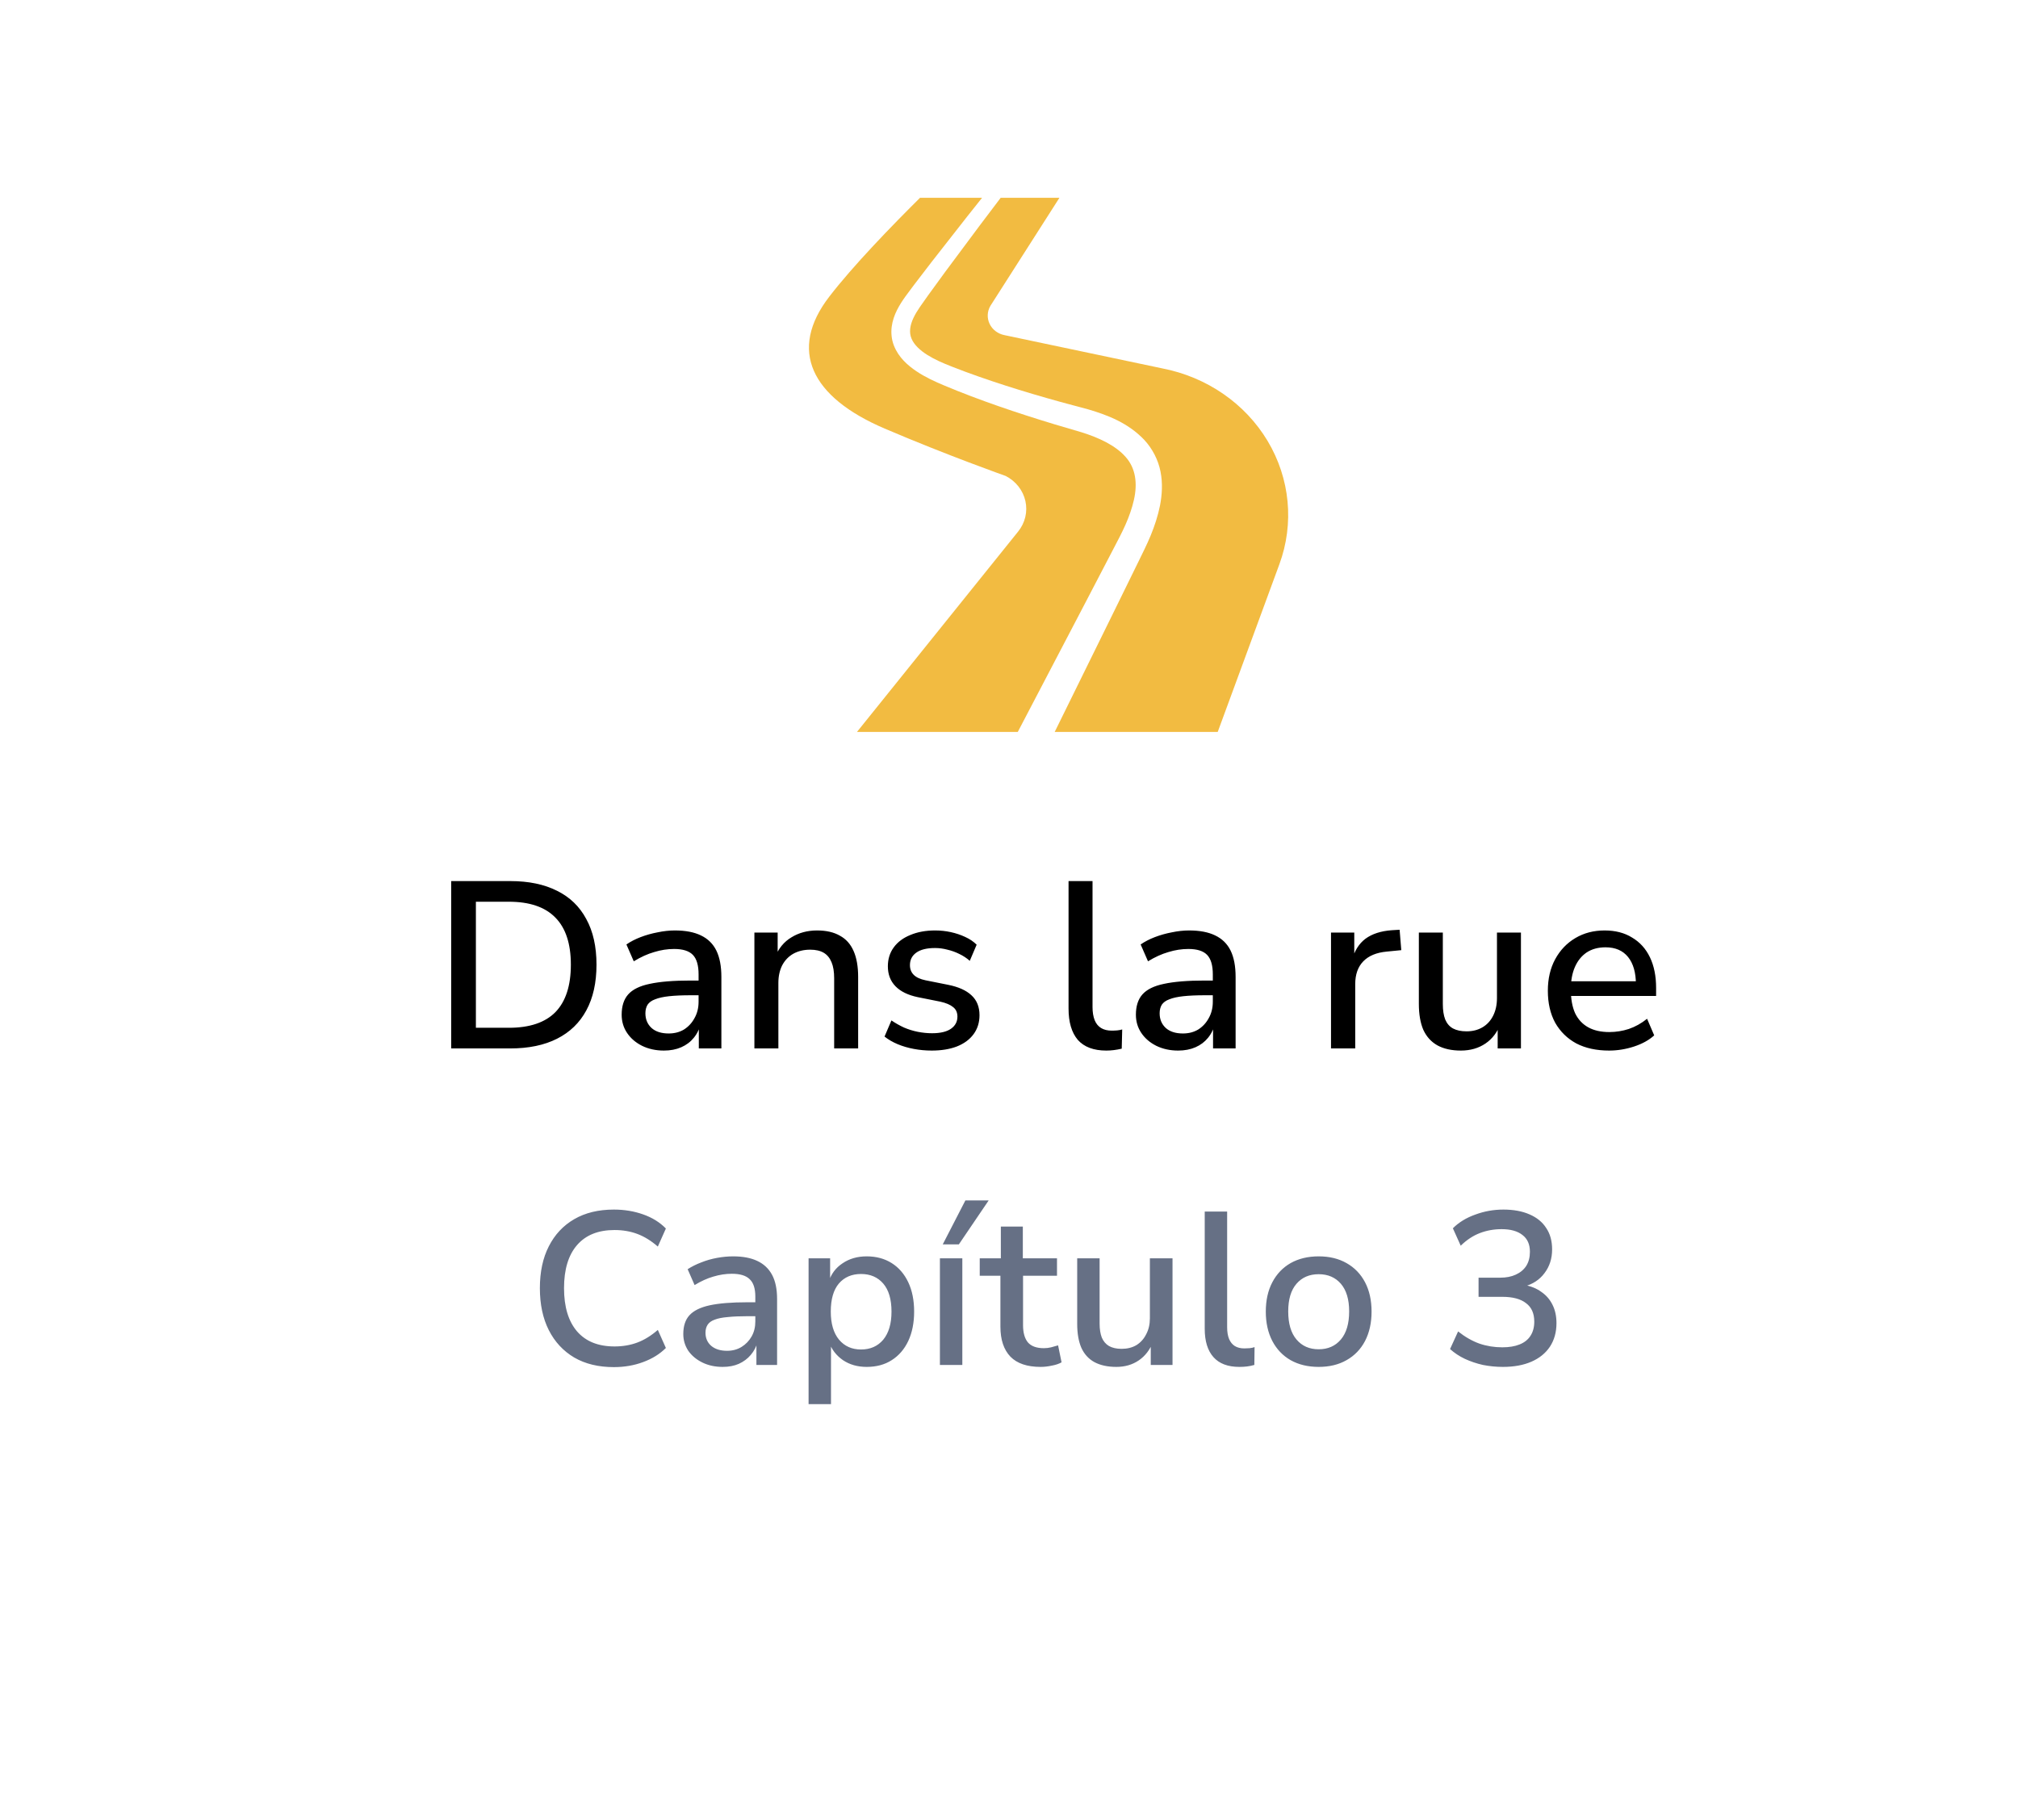 <svg width="102" height="92" viewBox="0 0 102 92" fill="none" xmlns="http://www.w3.org/2000/svg">
<g filter="url(#filter0_d_8310_900)">
<path d="M5.498 45.88C4.677 44.467 4.267 43.759 4.107 43.008C3.964 42.343 3.964 41.657 4.107 40.992C4.267 40.24 4.677 39.533 5.498 38.12L25.371 3.88C26.191 2.466 26.602 1.76 27.175 1.246C27.683 0.791 28.281 0.447 28.931 0.237C29.666 -2.168e-07 30.486 0 32.127 0H71.873C73.514 0 74.334 -2.168e-07 75.069 0.237C75.719 0.447 76.317 0.791 76.825 1.246C77.398 1.76 77.808 2.466 78.629 3.88L98.502 38.12C99.323 39.533 99.733 40.24 99.893 40.992C100.036 41.657 100.036 42.343 99.893 43.008C99.733 43.759 99.323 44.467 98.502 45.88L78.629 80.12C77.808 81.533 77.398 82.24 76.825 82.754C76.317 83.209 75.719 83.552 75.069 83.762C74.334 84 73.514 84 71.873 84H32.127C30.486 84 29.666 84 28.931 83.762C28.281 83.552 27.683 83.209 27.175 82.754C26.602 82.24 26.191 81.533 25.371 80.12L5.498 45.88Z" fill="white"/>
</g>
<g clip-path="url(#clip0_8310_900)">
<path d="M56.252 27.796L56.588 27.149C56.694 26.942 56.793 26.738 56.886 26.529C57.069 26.115 57.218 25.694 57.312 25.278C57.504 24.438 57.404 23.668 56.894 23.098C56.383 22.516 55.54 22.125 54.669 21.853C52.814 21.319 50.918 20.725 49.083 20.029C48.622 19.854 48.163 19.672 47.707 19.479C47.257 19.29 46.769 19.069 46.323 18.769C45.882 18.471 45.42 18.074 45.181 17.465C45.063 17.165 45.032 16.827 45.071 16.519C45.111 16.21 45.212 15.929 45.337 15.679C45.596 15.166 45.914 14.796 46.201 14.4L47.094 13.235L48.898 10.931L51.969 7.067L49.628 7C49.628 7 44.294 11.905 41.913 15C39.844 17.69 40.974 20.067 44.718 21.666C47.878 23.017 50.836 24.062 50.836 24.062C51.346 24.326 51.708 24.788 51.829 25.328C51.95 25.868 51.816 26.43 51.463 26.869L43.316 37H51.444L54.902 30.387L56.252 27.796Z" fill="#F2BB41"/>
<path d="M64.073 22.294C62.938 20.396 60.996 19.058 58.745 18.622L50.774 16.942C50.441 16.878 50.162 16.667 50.021 16.374C49.88 16.081 49.895 15.742 50.06 15.461L55.36 7.164L52.779 7.09L49.515 11.407L47.772 13.748L46.915 14.925C46.639 15.321 46.335 15.712 46.168 16.078C45.989 16.457 45.944 16.817 46.073 17.117C46.197 17.424 46.501 17.709 46.867 17.939C47.238 18.173 47.646 18.35 48.098 18.527C48.542 18.703 48.994 18.869 49.448 19.029C51.273 19.671 53.112 20.199 55.014 20.697C55.99 20.987 57.022 21.376 57.844 22.244C58.245 22.678 58.544 23.248 58.658 23.839C58.775 24.43 58.736 25.011 58.634 25.549C58.526 26.087 58.358 26.591 58.16 27.073C58.06 27.312 57.953 27.549 57.842 27.777L57.521 28.436L56.233 31.061L53.31 37H61.55L64.666 28.525C65.424 26.464 65.207 24.192 64.073 22.294Z" fill="#F2BB41"/>
</g>
<path d="M22.806 53V44.54H25.794C26.722 44.54 27.51 44.704 28.158 45.032C28.806 45.352 29.298 45.828 29.634 46.46C29.978 47.084 30.15 47.852 30.15 48.764C30.15 49.676 29.978 50.448 29.634 51.08C29.298 51.704 28.806 52.18 28.158 52.508C27.51 52.836 26.722 53 25.794 53H22.806ZM24.054 51.956H25.722C26.77 51.956 27.554 51.692 28.074 51.164C28.594 50.628 28.854 49.828 28.854 48.764C28.854 47.7 28.59 46.904 28.062 46.376C27.542 45.848 26.762 45.584 25.722 45.584H24.054V51.956ZM33.558 53.108C33.15 53.108 32.782 53.028 32.454 52.868C32.134 52.708 31.882 52.492 31.698 52.22C31.514 51.948 31.422 51.64 31.422 51.296C31.422 50.864 31.53 50.524 31.746 50.276C31.97 50.02 32.334 49.84 32.838 49.736C33.35 49.624 34.038 49.568 34.902 49.568H35.466V50.312H34.914C34.482 50.312 34.118 50.328 33.822 50.36C33.526 50.392 33.29 50.444 33.114 50.516C32.938 50.58 32.81 50.672 32.73 50.792C32.658 50.912 32.622 51.056 32.622 51.224C32.622 51.528 32.726 51.776 32.934 51.968C33.142 52.152 33.43 52.244 33.798 52.244C34.094 52.244 34.354 52.176 34.578 52.04C34.802 51.896 34.978 51.704 35.106 51.464C35.242 51.224 35.31 50.948 35.31 50.636V49.256C35.31 48.8 35.214 48.472 35.022 48.272C34.83 48.072 34.514 47.972 34.074 47.972C33.738 47.972 33.402 48.024 33.066 48.128C32.73 48.224 32.386 48.38 32.034 48.596L31.662 47.744C31.87 47.6 32.11 47.476 32.382 47.372C32.654 47.268 32.938 47.188 33.234 47.132C33.538 47.068 33.83 47.036 34.11 47.036C34.646 47.036 35.086 47.12 35.43 47.288C35.782 47.456 36.042 47.712 36.21 48.056C36.378 48.4 36.462 48.844 36.462 49.388V53H35.322V51.692H35.43C35.366 51.988 35.246 52.244 35.07 52.46C34.902 52.668 34.69 52.828 34.434 52.94C34.178 53.052 33.886 53.108 33.558 53.108ZM38.131 53V47.144H39.307V48.392H39.175C39.351 47.944 39.627 47.608 40.003 47.384C40.379 47.152 40.811 47.036 41.299 47.036C41.763 47.036 42.147 47.124 42.451 47.3C42.763 47.468 42.995 47.728 43.147 48.08C43.299 48.424 43.375 48.86 43.375 49.388V53H42.163V49.46C42.163 49.124 42.119 48.852 42.031 48.644C41.943 48.428 41.811 48.268 41.635 48.164C41.459 48.06 41.231 48.008 40.951 48.008C40.631 48.008 40.347 48.076 40.099 48.212C39.859 48.348 39.671 48.544 39.535 48.8C39.407 49.056 39.343 49.352 39.343 49.688V53H38.131ZM47.097 53.108C46.785 53.108 46.481 53.08 46.185 53.024C45.889 52.968 45.617 52.888 45.369 52.784C45.121 52.68 44.901 52.552 44.709 52.4L45.057 51.584C45.257 51.72 45.469 51.84 45.693 51.944C45.917 52.04 46.149 52.112 46.389 52.16C46.637 52.208 46.877 52.232 47.109 52.232C47.533 52.232 47.853 52.156 48.069 52.004C48.285 51.852 48.393 51.648 48.393 51.392C48.393 51.184 48.321 51.024 48.177 50.912C48.033 50.792 47.817 50.7 47.529 50.636L46.389 50.408C45.893 50.304 45.517 50.12 45.261 49.856C45.005 49.592 44.877 49.256 44.877 48.848C44.877 48.48 44.977 48.16 45.177 47.888C45.377 47.616 45.657 47.408 46.017 47.264C46.377 47.112 46.793 47.036 47.265 47.036C47.537 47.036 47.801 47.064 48.057 47.12C48.313 47.176 48.553 47.256 48.777 47.36C49.009 47.464 49.205 47.596 49.365 47.756L49.017 48.572C48.865 48.436 48.689 48.32 48.489 48.224C48.297 48.128 48.097 48.056 47.889 48.008C47.681 47.952 47.473 47.924 47.265 47.924C46.841 47.924 46.521 48.004 46.305 48.164C46.097 48.316 45.993 48.524 45.993 48.788C45.993 48.988 46.057 49.152 46.185 49.28C46.313 49.408 46.513 49.5 46.785 49.556L47.925 49.784C48.445 49.888 48.837 50.064 49.101 50.312C49.373 50.56 49.509 50.896 49.509 51.32C49.509 51.688 49.409 52.008 49.209 52.28C49.009 52.552 48.725 52.76 48.357 52.904C47.997 53.04 47.577 53.108 47.097 53.108ZM55.918 53.108C55.278 53.108 54.798 52.928 54.478 52.568C54.166 52.2 54.01 51.672 54.01 50.984V44.54H55.222V50.912C55.222 51.168 55.258 51.388 55.33 51.572C55.402 51.748 55.51 51.88 55.654 51.968C55.798 52.056 55.978 52.1 56.194 52.1C56.29 52.1 56.382 52.096 56.47 52.088C56.558 52.08 56.642 52.064 56.722 52.04L56.698 53.012C56.562 53.044 56.43 53.068 56.302 53.084C56.174 53.1 56.046 53.108 55.918 53.108ZM59.55 53.108C59.142 53.108 58.774 53.028 58.446 52.868C58.126 52.708 57.874 52.492 57.69 52.22C57.506 51.948 57.414 51.64 57.414 51.296C57.414 50.864 57.522 50.524 57.738 50.276C57.962 50.02 58.326 49.84 58.83 49.736C59.342 49.624 60.03 49.568 60.894 49.568H61.458V50.312H60.906C60.474 50.312 60.11 50.328 59.814 50.36C59.518 50.392 59.282 50.444 59.106 50.516C58.93 50.58 58.802 50.672 58.722 50.792C58.65 50.912 58.614 51.056 58.614 51.224C58.614 51.528 58.718 51.776 58.926 51.968C59.134 52.152 59.422 52.244 59.79 52.244C60.086 52.244 60.346 52.176 60.57 52.04C60.794 51.896 60.97 51.704 61.098 51.464C61.234 51.224 61.302 50.948 61.302 50.636V49.256C61.302 48.8 61.206 48.472 61.014 48.272C60.822 48.072 60.506 47.972 60.066 47.972C59.73 47.972 59.394 48.024 59.058 48.128C58.722 48.224 58.378 48.38 58.026 48.596L57.654 47.744C57.862 47.6 58.102 47.476 58.374 47.372C58.646 47.268 58.93 47.188 59.226 47.132C59.53 47.068 59.822 47.036 60.102 47.036C60.638 47.036 61.078 47.12 61.422 47.288C61.774 47.456 62.034 47.712 62.202 48.056C62.37 48.4 62.454 48.844 62.454 49.388V53H61.314V51.692H61.422C61.358 51.988 61.238 52.244 61.062 52.46C60.894 52.668 60.682 52.828 60.426 52.94C60.17 53.052 59.878 53.108 59.55 53.108ZM67.276 53V47.144H68.452V48.548H68.332C68.46 48.068 68.688 47.704 69.016 47.456C69.352 47.208 69.796 47.064 70.348 47.024L70.744 47L70.828 48.032L70.096 48.104C69.576 48.152 69.18 48.316 68.908 48.596C68.636 48.876 68.5 49.26 68.5 49.748V53H67.276ZM73.84 53.108C73.368 53.108 72.972 53.02 72.652 52.844C72.34 52.668 72.104 52.408 71.944 52.064C71.792 51.712 71.716 51.272 71.716 50.744V47.144H72.928V50.756C72.928 51.068 72.968 51.328 73.048 51.536C73.136 51.744 73.268 51.896 73.444 51.992C73.628 52.088 73.856 52.136 74.128 52.136C74.432 52.136 74.7 52.068 74.932 51.932C75.164 51.796 75.344 51.6 75.472 51.344C75.6 51.088 75.664 50.792 75.664 50.456V47.144H76.876V53H75.7V51.716H75.856C75.696 52.164 75.44 52.508 75.088 52.748C74.736 52.988 74.32 53.108 73.84 53.108ZM81.332 53.108C80.692 53.108 80.14 52.988 79.676 52.748C79.22 52.5 78.864 52.152 78.608 51.704C78.36 51.248 78.236 50.708 78.236 50.084C78.236 49.476 78.36 48.944 78.608 48.488C78.856 48.032 79.196 47.676 79.628 47.42C80.06 47.164 80.552 47.036 81.104 47.036C81.648 47.036 82.112 47.156 82.496 47.396C82.888 47.628 83.188 47.96 83.396 48.392C83.604 48.824 83.708 49.34 83.708 49.94V50.348H79.196V49.604H82.892L82.688 49.772C82.688 49.172 82.556 48.708 82.292 48.38C82.028 48.052 81.648 47.888 81.152 47.888C80.776 47.888 80.456 47.976 80.192 48.152C79.936 48.328 79.74 48.572 79.604 48.884C79.468 49.196 79.4 49.56 79.4 49.976V50.048C79.4 50.512 79.472 50.904 79.616 51.224C79.768 51.536 79.988 51.772 80.276 51.932C80.564 52.092 80.92 52.172 81.344 52.172C81.68 52.172 82.008 52.12 82.328 52.016C82.656 51.904 82.964 51.732 83.252 51.5L83.612 52.34C83.348 52.58 83.008 52.768 82.592 52.904C82.176 53.04 81.756 53.108 81.332 53.108Z" fill="black"/>
<path d="M31.028 69.11C30.251 69.11 29.584 68.949 29.026 68.626C28.469 68.296 28.04 67.834 27.739 67.24C27.439 66.646 27.288 65.938 27.288 65.117C27.288 64.296 27.439 63.592 27.739 63.005C28.04 62.411 28.469 61.953 29.026 61.63C29.584 61.307 30.251 61.146 31.028 61.146C31.556 61.146 32.047 61.227 32.502 61.388C32.964 61.549 33.349 61.788 33.657 62.103L33.25 63.016C32.913 62.723 32.568 62.51 32.216 62.378C31.864 62.246 31.479 62.18 31.061 62.18C30.24 62.18 29.609 62.433 29.169 62.939C28.729 63.445 28.509 64.171 28.509 65.117C28.509 66.063 28.729 66.793 29.169 67.306C29.609 67.812 30.24 68.065 31.061 68.065C31.479 68.065 31.864 67.999 32.216 67.867C32.568 67.735 32.913 67.522 33.25 67.229L33.657 68.142C33.349 68.45 32.964 68.688 32.502 68.857C32.047 69.026 31.556 69.11 31.028 69.11ZM36.528 69.099C36.147 69.099 35.806 69.026 35.505 68.879C35.204 68.732 34.966 68.534 34.79 68.285C34.621 68.028 34.537 67.746 34.537 67.438C34.537 67.035 34.64 66.719 34.845 66.492C35.058 66.257 35.399 66.089 35.868 65.986C36.345 65.883 36.975 65.832 37.76 65.832H38.343V66.536H37.782C37.386 66.536 37.052 66.551 36.781 66.58C36.51 66.602 36.29 66.646 36.121 66.712C35.96 66.771 35.842 66.855 35.769 66.965C35.696 67.075 35.659 67.211 35.659 67.372C35.659 67.643 35.754 67.863 35.945 68.032C36.143 68.201 36.411 68.285 36.748 68.285C37.027 68.285 37.272 68.219 37.485 68.087C37.698 67.955 37.866 67.779 37.991 67.559C38.116 67.339 38.178 67.086 38.178 66.8V65.546C38.178 65.135 38.083 64.842 37.892 64.666C37.709 64.483 37.408 64.391 36.99 64.391C36.682 64.391 36.37 64.439 36.055 64.534C35.747 64.622 35.432 64.765 35.109 64.963L34.757 64.16C34.962 64.028 35.19 63.914 35.439 63.819C35.696 63.716 35.963 63.639 36.242 63.588C36.521 63.537 36.792 63.511 37.056 63.511C37.547 63.511 37.954 63.588 38.277 63.742C38.607 63.896 38.856 64.131 39.025 64.446C39.194 64.761 39.278 65.168 39.278 65.667V69H38.233V67.812H38.299C38.233 68.069 38.116 68.296 37.947 68.494C37.786 68.685 37.584 68.835 37.342 68.945C37.107 69.048 36.836 69.099 36.528 69.099ZM40.87 70.98V63.61H41.959V64.809H41.882C42.006 64.406 42.241 64.09 42.586 63.863C42.93 63.628 43.337 63.511 43.807 63.511C44.291 63.511 44.712 63.625 45.072 63.852C45.431 64.079 45.71 64.402 45.908 64.82C46.106 65.238 46.205 65.733 46.205 66.305C46.205 66.87 46.106 67.365 45.908 67.79C45.71 68.208 45.431 68.531 45.072 68.758C44.72 68.985 44.298 69.099 43.807 69.099C43.345 69.099 42.945 68.985 42.608 68.758C42.27 68.523 42.036 68.219 41.904 67.845H42.003V70.98H40.87ZM43.521 68.219C43.99 68.219 44.364 68.054 44.643 67.724C44.921 67.387 45.061 66.914 45.061 66.305C45.061 65.682 44.921 65.209 44.643 64.886C44.364 64.563 43.99 64.402 43.521 64.402C43.051 64.402 42.677 64.563 42.399 64.886C42.127 65.209 41.992 65.682 41.992 66.305C41.992 66.914 42.131 67.387 42.41 67.724C42.688 68.054 43.059 68.219 43.521 68.219ZM47.508 69V63.61H48.641V69H47.508ZM47.651 62.906L48.795 60.684H49.972L48.465 62.906H47.651ZM52.601 69.099C51.919 69.099 51.409 68.927 51.072 68.582C50.735 68.23 50.566 67.724 50.566 67.064V64.49H49.521V63.61H50.588V62.004H51.699V63.61H53.426V64.49H51.71V66.987C51.71 67.368 51.791 67.658 51.952 67.856C52.121 68.054 52.392 68.153 52.766 68.153C52.891 68.153 53.012 68.138 53.129 68.109C53.246 68.08 53.364 68.047 53.481 68.01L53.657 68.868C53.532 68.941 53.371 68.996 53.173 69.033C52.975 69.077 52.784 69.099 52.601 69.099ZM56.427 69.099C55.987 69.099 55.617 69.018 55.316 68.857C55.023 68.696 54.803 68.454 54.656 68.131C54.517 67.808 54.447 67.405 54.447 66.921V63.61H55.58V66.91C55.58 67.189 55.617 67.423 55.69 67.614C55.771 67.805 55.892 67.948 56.053 68.043C56.222 68.138 56.435 68.186 56.691 68.186C56.977 68.186 57.227 68.124 57.439 67.999C57.652 67.867 57.817 67.684 57.934 67.449C58.059 67.214 58.121 66.947 58.121 66.646V63.61H59.265V69H58.165V67.823H58.286C58.125 68.234 57.883 68.549 57.56 68.769C57.238 68.989 56.86 69.099 56.427 69.099ZM62.642 69.099C62.063 69.099 61.626 68.934 61.333 68.604C61.04 68.274 60.893 67.797 60.893 67.174V61.245H62.026V67.097C62.026 67.332 62.059 67.53 62.125 67.691C62.191 67.845 62.286 67.962 62.411 68.043C62.543 68.124 62.704 68.164 62.895 68.164C62.983 68.164 63.071 68.16 63.159 68.153C63.247 68.146 63.331 68.127 63.412 68.098L63.401 69C63.276 69.037 63.152 69.062 63.027 69.077C62.91 69.092 62.781 69.099 62.642 69.099ZM66.653 69.099C66.11 69.099 65.637 68.985 65.234 68.758C64.838 68.531 64.53 68.208 64.31 67.79C64.09 67.365 63.98 66.87 63.98 66.305C63.98 65.733 64.09 65.238 64.31 64.82C64.53 64.402 64.838 64.079 65.234 63.852C65.637 63.625 66.11 63.511 66.653 63.511C67.195 63.511 67.665 63.625 68.061 63.852C68.464 64.079 68.776 64.402 68.996 64.82C69.216 65.238 69.326 65.733 69.326 66.305C69.326 66.87 69.216 67.365 68.996 67.79C68.776 68.208 68.464 68.531 68.061 68.758C67.665 68.985 67.195 69.099 66.653 69.099ZM66.653 68.208C67.122 68.208 67.496 68.043 67.775 67.713C68.053 67.383 68.193 66.91 68.193 66.294C68.193 65.685 68.053 65.22 67.775 64.897C67.496 64.574 67.122 64.413 66.653 64.413C66.183 64.413 65.809 64.574 65.531 64.897C65.252 65.22 65.113 65.685 65.113 66.294C65.113 66.91 65.252 67.383 65.531 67.713C65.809 68.043 66.183 68.208 66.653 68.208ZM75.966 69.099C75.621 69.099 75.284 69.066 74.954 69C74.631 68.927 74.327 68.824 74.041 68.692C73.762 68.56 73.513 68.395 73.293 68.197L73.7 67.306C74.052 67.585 74.411 67.79 74.778 67.922C75.145 68.047 75.53 68.109 75.933 68.109C76.278 68.109 76.567 68.061 76.802 67.966C77.044 67.871 77.227 67.728 77.352 67.537C77.484 67.339 77.55 67.097 77.55 66.811C77.55 66.393 77.411 66.081 77.132 65.876C76.861 65.663 76.461 65.557 75.933 65.557H74.734V64.589H75.823C76.131 64.589 76.395 64.538 76.615 64.435C76.842 64.332 77.018 64.186 77.143 63.995C77.268 63.797 77.33 63.559 77.33 63.28C77.33 62.906 77.205 62.624 76.956 62.433C76.707 62.235 76.355 62.136 75.9 62.136C75.511 62.136 75.145 62.202 74.8 62.334C74.455 62.466 74.133 62.679 73.832 62.972L73.436 62.092C73.737 61.791 74.114 61.56 74.569 61.399C75.024 61.23 75.497 61.146 75.988 61.146C76.501 61.146 76.941 61.227 77.308 61.388C77.682 61.549 77.964 61.78 78.155 62.081C78.353 62.374 78.452 62.734 78.452 63.159C78.452 63.621 78.324 64.021 78.067 64.358C77.818 64.695 77.469 64.923 77.022 65.04V64.952C77.367 65.011 77.66 65.128 77.902 65.304C78.151 65.473 78.342 65.693 78.474 65.964C78.606 66.228 78.672 66.536 78.672 66.888C78.672 67.343 78.562 67.739 78.342 68.076C78.122 68.406 77.81 68.659 77.407 68.835C77.004 69.011 76.523 69.099 75.966 69.099Z" fill="#667085"/>
<defs>
<filter id="filter0_d_8310_900" x="0" y="0" width="104" height="92" filterUnits="userSpaceOnUse" color-interpolation-filters="sRGB">
<feFlood flood-opacity="0" result="BackgroundImageFix"/>
<feColorMatrix in="SourceAlpha" type="matrix" values="0 0 0 0 0 0 0 0 0 0 0 0 0 0 0 0 0 0 127 0" result="hardAlpha"/>
<feOffset dy="4"/>
<feGaussianBlur stdDeviation="2"/>
<feComposite in2="hardAlpha" operator="out"/>
<feColorMatrix type="matrix" values="0 0 0 0 0 0 0 0 0 0 0 0 0 0 0 0 0 0 0.25 0"/>
<feBlend mode="normal" in2="BackgroundImageFix" result="effect1_dropShadow_8310_900"/>
<feBlend mode="normal" in="SourceGraphic" in2="effect1_dropShadow_8310_900" result="shape"/>
</filter>
<clipPath id="clip0_8310_900">
<rect width="30" height="30" fill="white" transform="translate(38 10)"/>
</clipPath>
</defs>
</svg>
